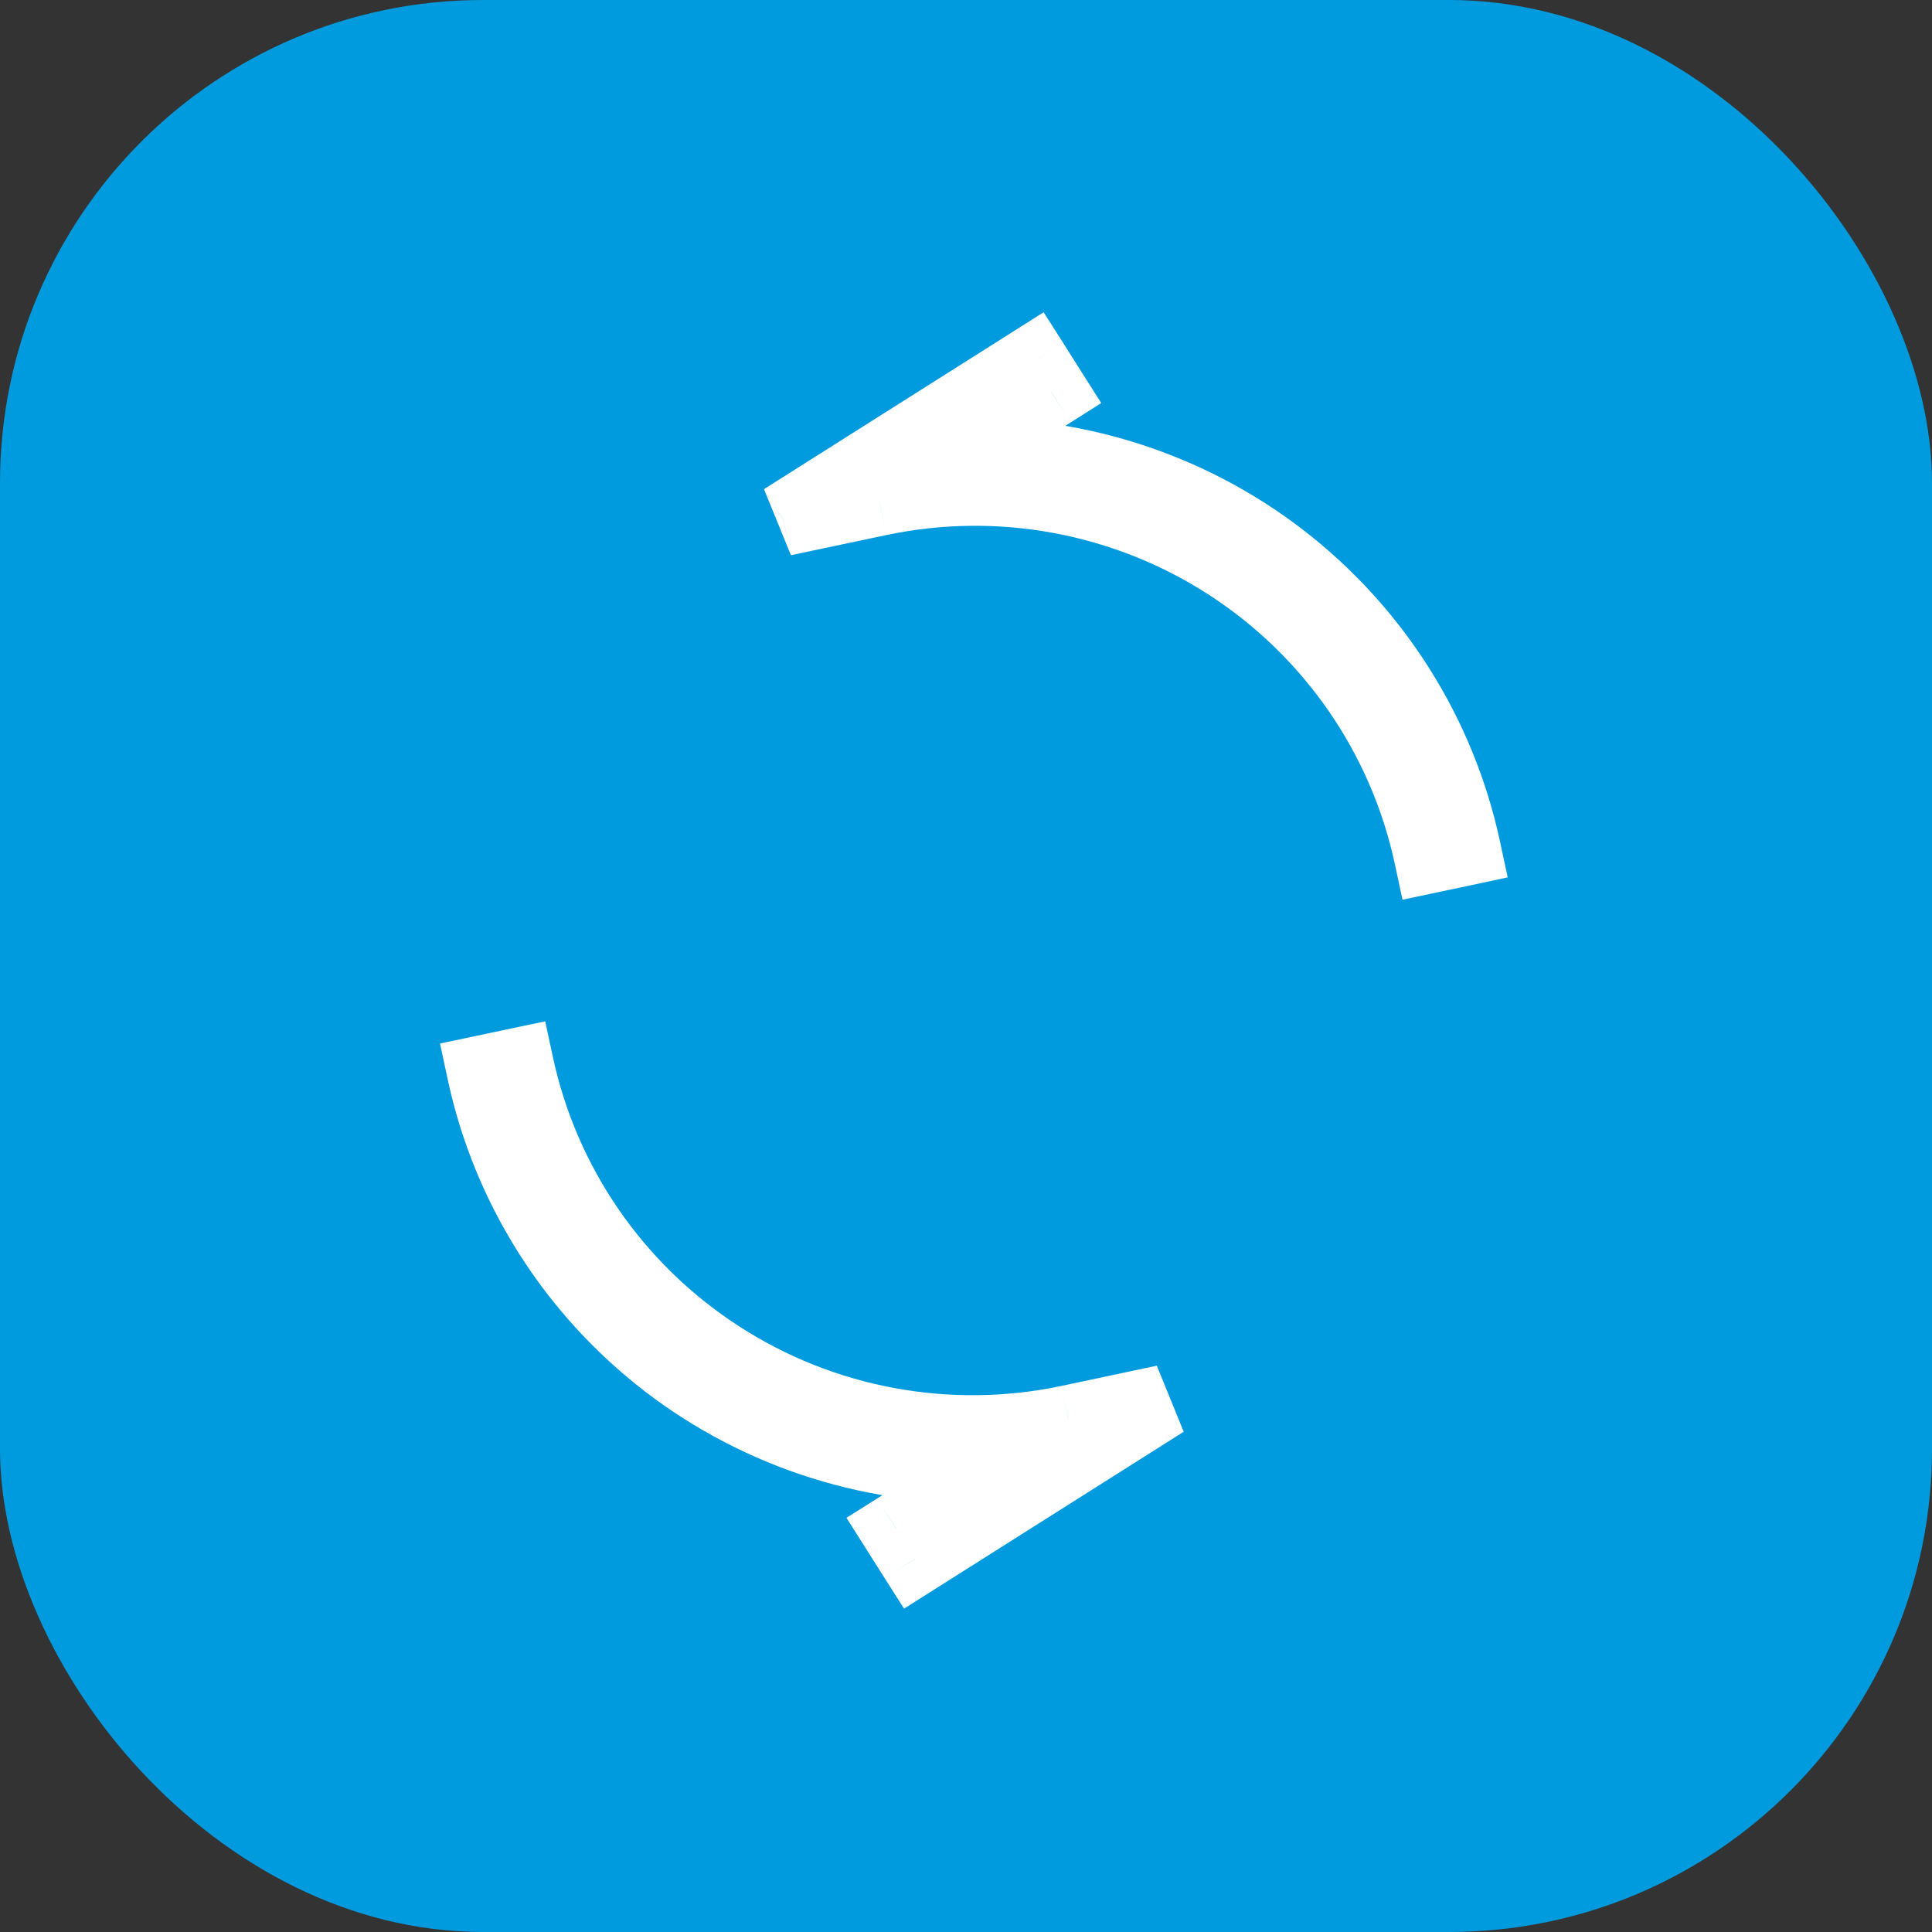 <svg width="16" height="16" viewBox="0 0 16 16" fill="none" xmlns="http://www.w3.org/2000/svg">
<rect x="0" y="0" width="16" height="16" fill="#333333" stroke="none"/>
<rect width="16" height="16" rx="4" fill="#009BDE"/>
<mask id="path-2-outside-1_1904_69582" maskUnits="userSpaceOnUse" x="3" y="2" width="10" height="12" fill="black">
<rect fill="white" x="3" y="2" width="10" height="12"/>
<path fill-rule="evenodd" clip-rule="evenodd" d="M8.706 3.245L7.88 3.767C8.861 3.722 9.828 4.025 10.606 4.624C11.384 5.222 11.924 6.077 12.13 7.035L11.846 7.095C11.632 6.1 11.031 5.229 10.175 4.675C9.319 4.12 8.277 3.927 7.279 4.137L6.487 4.305L8.55 3L8.706 3.245ZM7.424 12.664L8.25 12.141C7.269 12.187 6.303 11.883 5.524 11.285C4.746 10.687 4.206 9.832 4 8.873L4.284 8.813C4.498 9.809 5.098 10.679 5.955 11.234C6.811 11.789 7.853 11.982 8.851 11.771L9.643 11.604L7.58 12.909L7.424 12.664Z"/>
</mask>
<path fill-rule="evenodd" clip-rule="evenodd" d="M8.706 3.245L7.88 3.767C8.861 3.722 9.828 4.025 10.606 4.624C11.384 5.222 11.924 6.077 12.13 7.035L11.846 7.095C11.632 6.1 11.031 5.229 10.175 4.675C9.319 4.12 8.277 3.927 7.279 4.137L6.487 4.305L8.55 3L8.706 3.245ZM7.424 12.664L8.25 12.141C7.269 12.187 6.303 11.883 5.524 11.285C4.746 10.687 4.206 9.832 4 8.873L4.284 8.813C4.498 9.809 5.098 10.679 5.955 11.234C6.811 11.789 7.853 11.982 8.851 11.771L9.643 11.604L7.58 12.909L7.424 12.664Z" fill="white"/>
<path d="M7.88 3.767L7.719 3.514L6.762 4.12L7.894 4.067L7.88 3.767ZM8.706 3.245L8.866 3.499L9.12 3.338L8.959 3.084L8.706 3.245ZM12.13 7.035L12.192 7.329L12.486 7.266L12.423 6.972L12.13 7.035ZM11.846 7.095L11.552 7.158L11.615 7.451L11.908 7.389L11.846 7.095ZM10.175 4.675L10.338 4.423L10.338 4.423L10.175 4.675ZM7.279 4.137L7.217 3.844L7.216 3.844L7.279 4.137ZM6.487 4.305L6.327 4.051L6.55 4.598L6.487 4.305ZM8.55 3L8.804 2.839L8.643 2.586L8.39 2.746L8.55 3ZM8.25 12.141L8.411 12.395L9.368 11.789L8.236 11.841L8.25 12.141ZM7.424 12.664L7.264 12.41L7.01 12.57L7.171 12.824L7.424 12.664ZM5.524 11.285L5.707 11.047L5.707 11.047L5.524 11.285ZM4 8.873L3.938 8.58L3.644 8.642L3.707 8.936L4 8.873ZM4.284 8.813L4.578 8.75L4.515 8.458L4.222 8.52L4.284 8.813ZM5.955 11.234L6.118 10.982L6.118 10.982L5.955 11.234ZM8.851 11.771L8.913 12.065L8.914 12.065L8.851 11.771ZM9.643 11.604L9.803 11.857L9.58 11.31L9.643 11.604ZM7.58 12.909L7.326 13.069L7.487 13.322L7.74 13.162L7.58 12.909ZM8.04 4.021L8.866 3.499L8.545 2.992L7.719 3.514L8.04 4.021ZM10.789 4.386C9.954 3.744 8.918 3.419 7.866 3.468L7.894 4.067C8.805 4.025 9.701 4.306 10.423 4.862L10.789 4.386ZM12.423 6.972C12.203 5.944 11.623 5.028 10.789 4.386L10.423 4.862C11.145 5.417 11.646 6.209 11.837 7.098L12.423 6.972ZM11.908 7.389L12.192 7.329L12.068 6.742L11.784 6.802L11.908 7.389ZM10.012 4.926C10.802 5.438 11.356 6.241 11.552 7.158L12.139 7.032C11.909 5.959 11.261 5.02 10.338 4.423L10.012 4.926ZM7.341 4.431C8.262 4.237 9.223 4.415 10.012 4.926L10.338 4.423C9.416 3.825 8.293 3.617 7.217 3.844L7.341 4.431ZM6.55 4.598L7.341 4.431L7.216 3.844L6.425 4.011L6.55 4.598ZM8.39 2.746L6.327 4.051L6.648 4.558L8.711 3.254L8.39 2.746ZM8.959 3.084L8.804 2.839L8.297 3.161L8.452 3.406L8.959 3.084ZM8.09 11.888L7.264 12.41L7.585 12.917L8.411 12.395L8.09 11.888ZM5.341 11.523C6.176 12.164 7.212 12.49 8.264 12.441L8.236 11.841C7.325 11.884 6.429 11.602 5.707 11.047L5.341 11.523ZM3.707 8.936C3.927 9.965 4.507 10.881 5.341 11.523L5.707 11.047C4.985 10.492 4.484 9.699 4.293 8.81L3.707 8.936ZM4.222 8.52L3.938 8.58L4.062 9.167L4.346 9.107L4.222 8.52ZM6.118 10.982C5.328 10.471 4.774 9.668 4.578 8.75L3.991 8.876C4.221 9.95 4.869 10.888 5.792 11.486L6.118 10.982ZM8.789 11.478C7.868 11.672 6.907 11.494 6.118 10.982L5.792 11.486C6.714 12.084 7.837 12.292 8.913 12.065L8.789 11.478ZM9.58 11.31L8.789 11.478L8.914 12.065L9.705 11.897L9.58 11.31ZM7.74 13.162L9.803 11.857L9.482 11.35L7.419 12.655L7.74 13.162ZM7.171 12.824L7.326 13.069L7.833 12.748L7.678 12.503L7.171 12.824Z" fill="white" mask="url(#path-2-outside-1_1904_69582)"/>
</svg>
